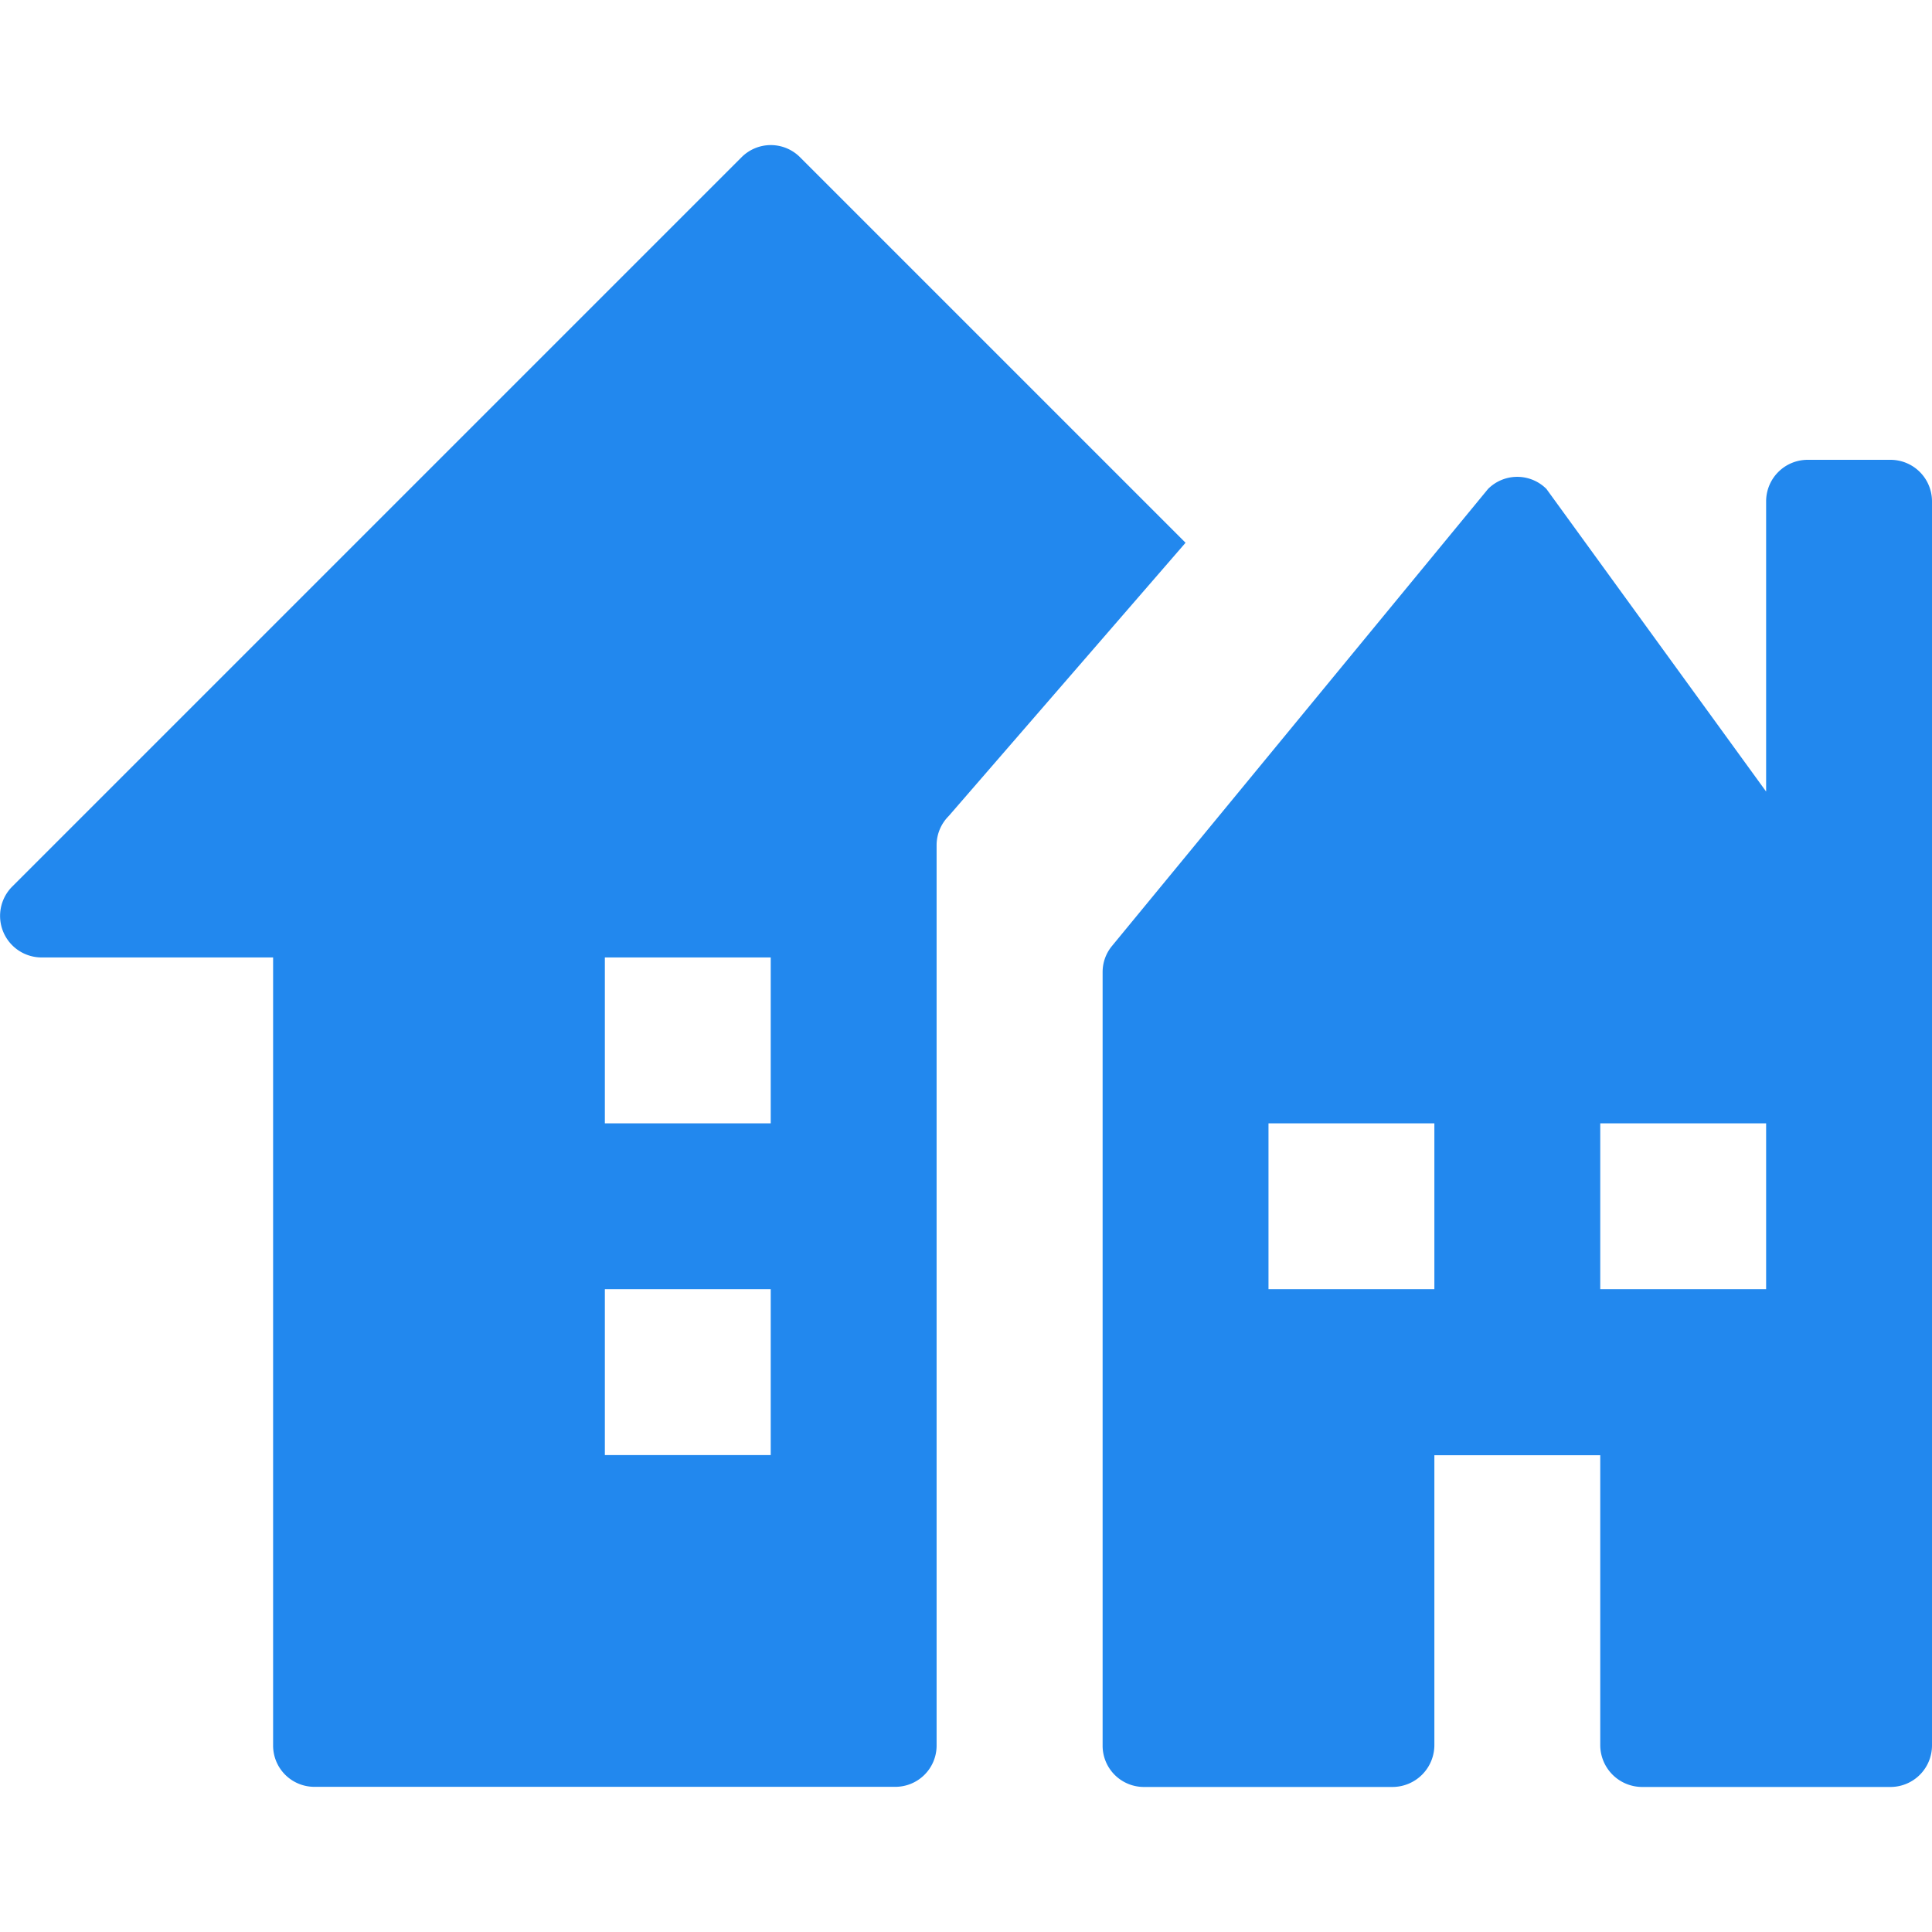 <?xml version="1.0" encoding="UTF-8" standalone="no"?>
<svg
   xmlns:dc="http://purl.org/dc/elements/1.1/"
   xmlns:cc="http://creativecommons.org/ns#"
   xmlns:rdf="http://www.w3.org/1999/02/22-rdf-syntax-ns#"
   xmlns:svg="http://www.w3.org/2000/svg"
   xmlns="http://www.w3.org/2000/svg"
   xmlns:sodipodi="http://sodipodi.sourceforge.net/DTD/sodipodi-0.dtd"
   xmlns:inkscape="http://www.inkscape.org/namespaces/inkscape"
   id="village-15"
   width="14"
   height="14"
   viewBox="0 0 14 14"
   version="1.1"
   sodipodi:docname="village_blue.svg"
   inkscape:version="0.92.5 (2060ec1f9f, 2020-04-08)">
  <defs
     id="defs7" />
  <sodipodi:namedview
     pagecolor="#ffffff"
     bordercolor="#666666"
     borderopacity="1"
     objecttolerance="10"
     gridtolerance="10"
     guidetolerance="10"
     inkscape:pageopacity="0"
     inkscape:pageshadow="2"
     inkscape:window-width="1366"
     inkscape:window-height="741"
     id="namedview5"
     showgrid="false"
     inkscape:zoom="15.733333"
     inkscape:cx="6.1465131"
     inkscape:cy="6.5000076"
     inkscape:window-x="0"
     inkscape:window-y="27"
     inkscape:window-maximized="1"
     inkscape:current-layer="village-15"
     fit-margin-top="0"
     fit-margin-left="0"
     fit-margin-right="0"
     fit-margin-bottom="0" />
  <path
     d="m 5.797,1.139 a 0.299,0.299 0 0 0 -0.423,0 L 0.085,6.428 a 0.301,0.301 0 0 0 0.212,0.51 H 1.979 V 12.649 a 0.299,0.299 0 0 0 0.299,0.299 h 4.207 a 0.299,0.299 0 0 0 0.302,-0.297 v 0 -6.527 A 0.299,0.299 0 0 1 6.875,5.913 L 8.591,3.933 Z M 5.585,10.544 H 4.383 V 9.342 h 1.202 z m 0,-2.404 H 4.383 V 6.938 H 5.585 Z M 13.699,3.332 H 13.098 A 0.301,0.301 0 0 0 12.798,3.632 V 5.736 L 11.206,3.543 a 0.299,0.299 0 0 0 -0.423,0 L 8.057,6.856 a 0.296,0.296 0 0 0 -0.067,0.188 v 5.602 a 0.299,0.299 0 0 0 0.296,0.303 h 1.803 a 0.304,0.304 0 0 0 0.305,-0.303 v 0 -2.101 h 1.202 v 2.1 a 0.304,0.304 0 0 0 0.304,0.304 h 1.803 A 0.301,0.301 0 0 0 14,12.649 V 3.632 A 0.301,0.301 0 0 0 13.699,3.332 Z M 10.394,9.342 H 9.192 V 8.14 H 10.394 Z m 2.404,0 H 11.596 V 8.14 h 1.202 z"
     id="path2"
     style="fill:#2288ee;stroke-width:1.202;fill-opacity:1"
     inkscape:connector-curvature="0" />
</svg>
